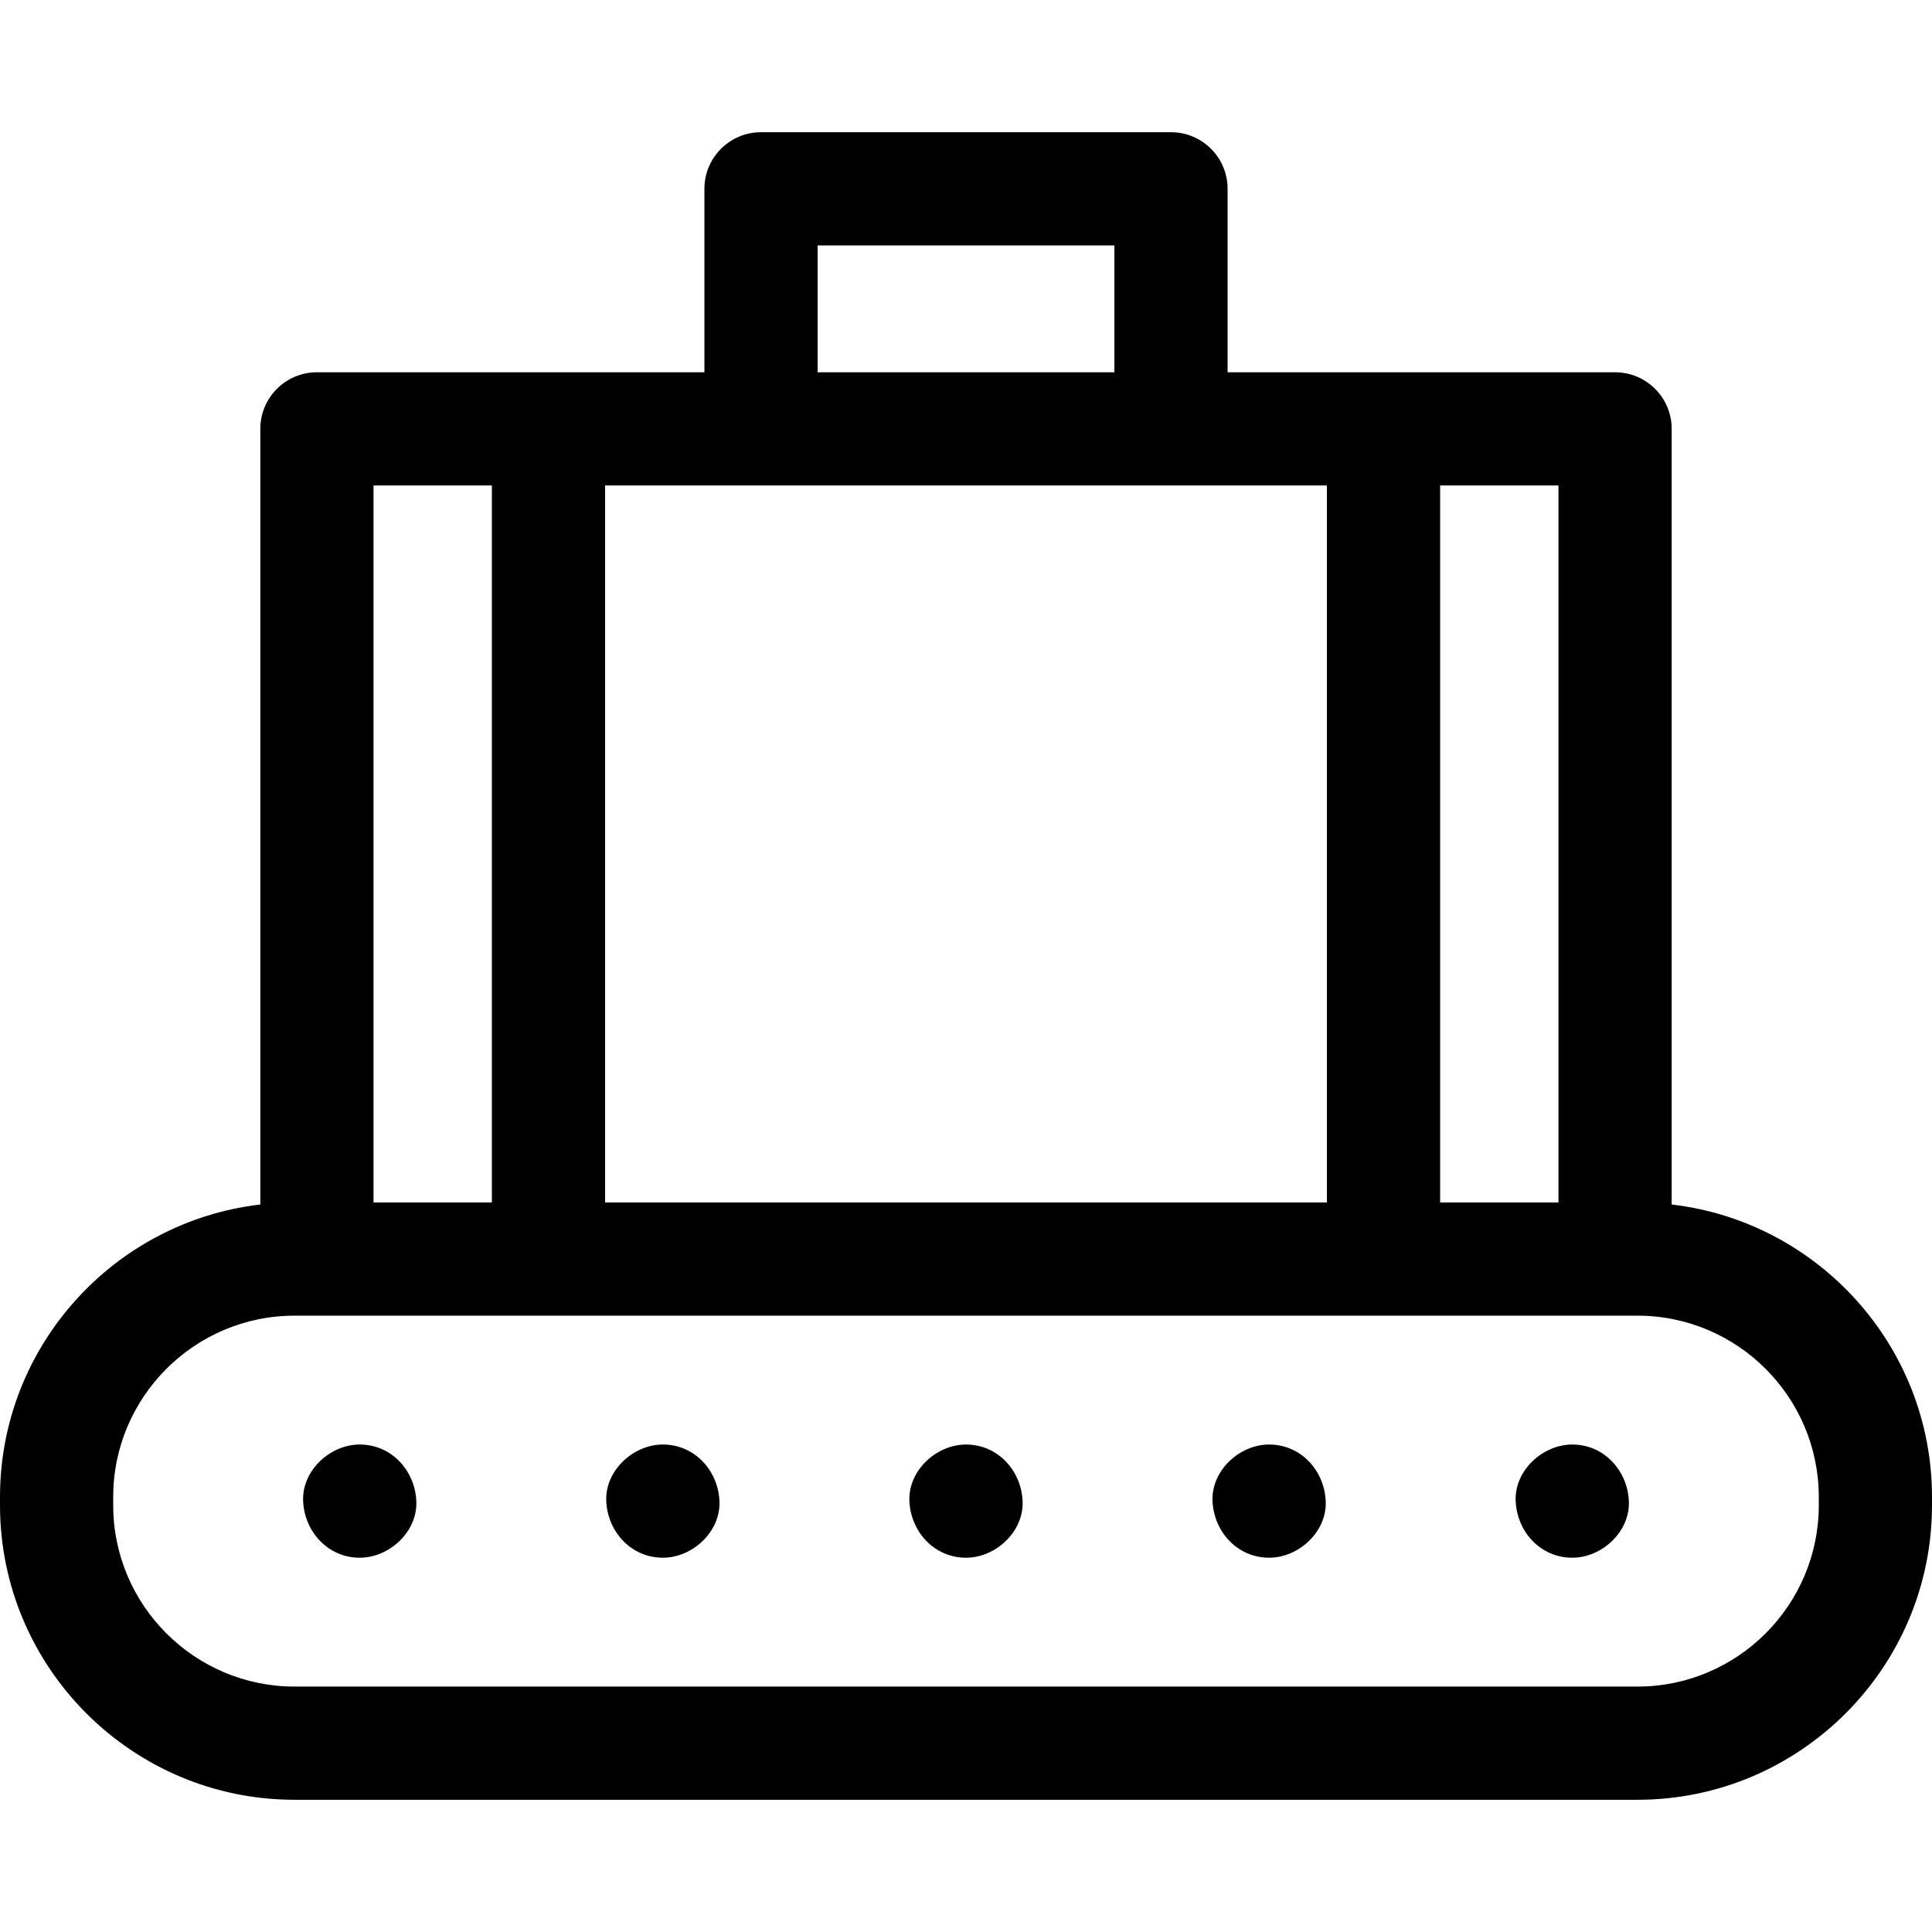 <svg id="Capa_1" enable-background="new 0 0 512 512" height="512" viewBox="0 0 512 512" width="512" xmlns="http://www.w3.org/2000/svg"><g><path d="m443.013 319.208v-205.551c0-8.284-6.716-15-15-15h-102.688v-48.618c0-8.284-6.716-15-15-15h-108.65c-8.284 0-15 6.716-15 15v48.618h-102.688c-8.284 0-15 6.716-15 15v205.551c-38.782 4.516-68.987 37.55-68.987 77.524v2.159c0 43.048 35.021 78.069 78.069 78.069h355.862c43.048 0 78.069-35.021 78.069-78.069v-2.159c0-39.974-30.205-73.007-68.987-77.524zm-30-.545h-31.364v-190.006h31.364zm-61.365-190.006v190.006h-191.296v-190.006zm-134.973-63.618h78.65v33.618h-78.65zm-86.323 63.618v190.006h-31.365v-190.006zm351.648 270.235c0 26.506-21.563 48.069-48.069 48.069h-355.862c-26.506 0-48.069-21.564-48.069-48.069v-2.159c0-26.506 21.563-48.069 48.069-48.069h355.862c26.506 0 48.069 21.563 48.069 48.069z"/><path d="m256 382.812c-7.846 0-15.363 6.899-15 15 .364 8.127 6.591 15 15 15 7.846 0 15.363-6.899 15-15-.364-8.127-6.591-15-15-15z"/><path d="m95.333 382.812c-7.846 0-15.363 6.899-15 15 .364 8.127 6.591 15 15 15 7.846 0 15.363-6.899 15-15-.364-8.127-6.59-15-15-15z"/><path d="m175.667 382.812c-7.846 0-15.363 6.899-15 15 .364 8.127 6.591 15 15 15 7.846 0 15.363-6.899 15-15-.364-8.127-6.591-15-15-15z"/><path d="m336.333 382.812c-7.846 0-15.363 6.899-15 15 .364 8.127 6.591 15 15 15 7.846 0 15.363-6.899 15-15-.364-8.127-6.59-15-15-15z"/><path d="m416.667 382.812c-7.846 0-15.363 6.899-15 15 .364 8.127 6.591 15 15 15 7.846 0 15.363-6.899 15-15-.364-8.127-6.591-15-15-15z"/></g></svg>